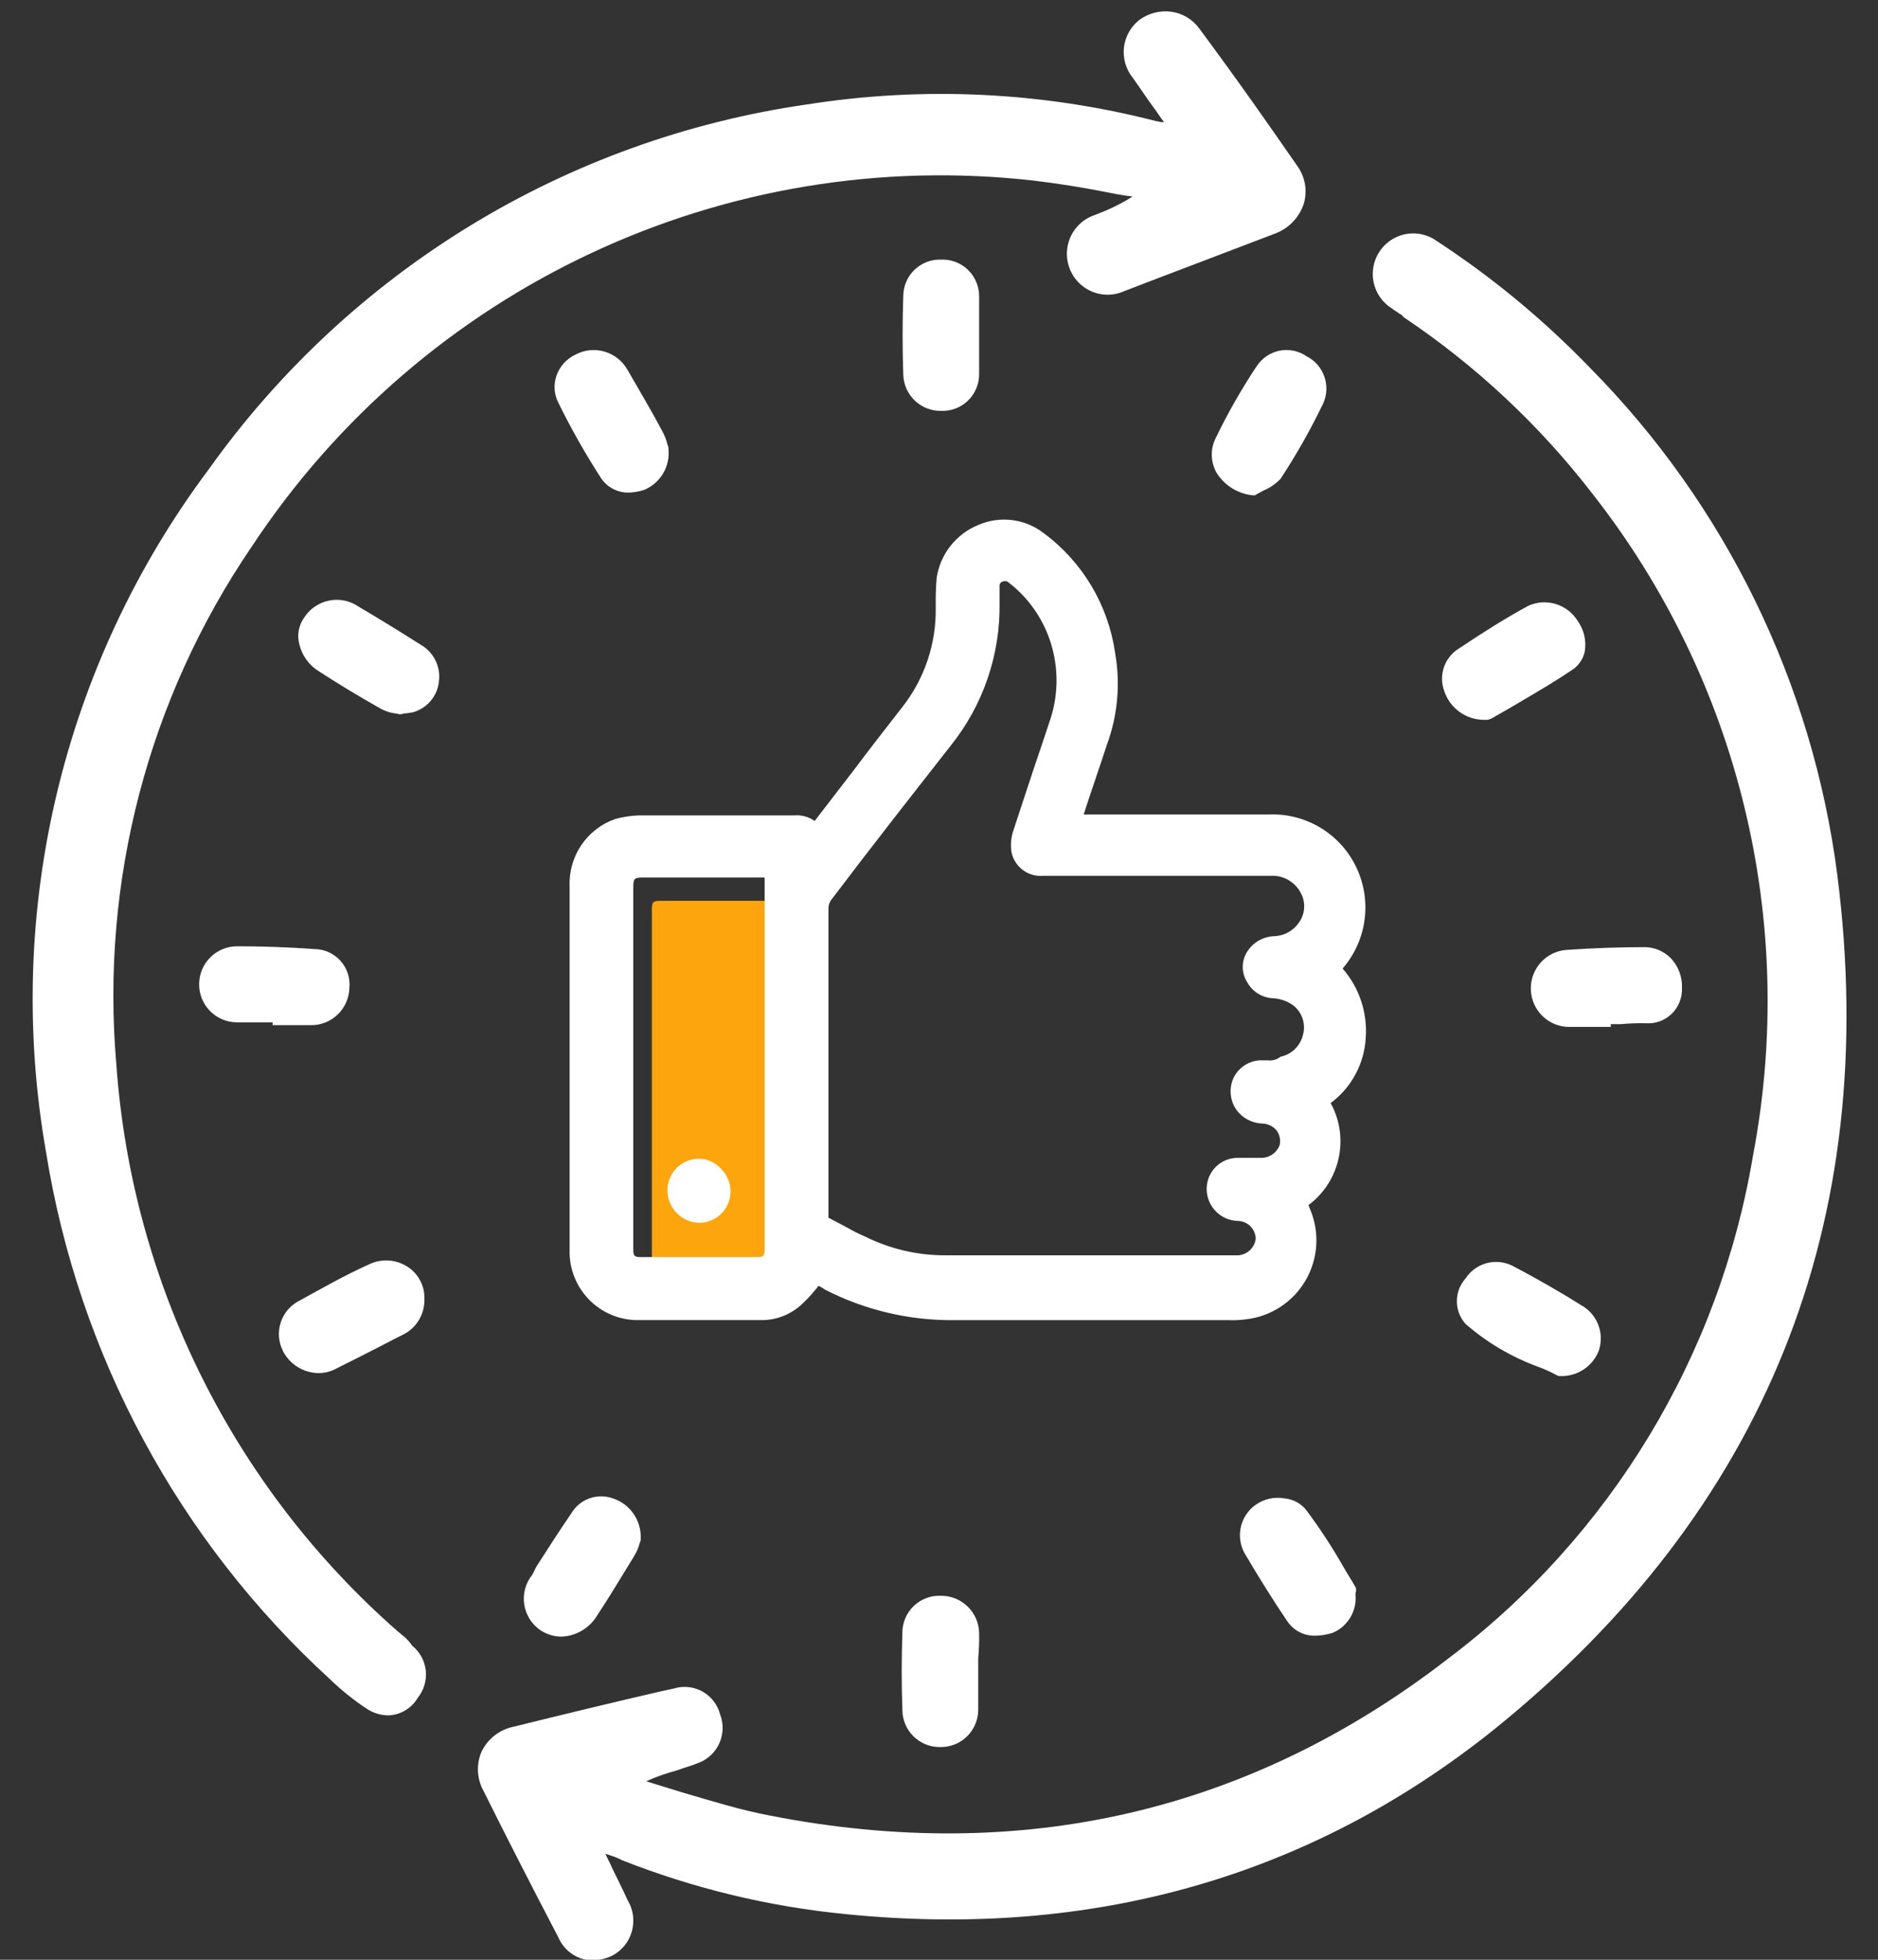 <?xml version="1.0" encoding="UTF-8"?>
<svg width="46px" height="48px" viewBox="0 0 46 48" version="1.1" xmlns="http://www.w3.org/2000/svg" xmlns:xlink="http://www.w3.org/1999/xlink">
    <rect x="0" y="0" width="46" height="48" fill="#333333" stroke="none"/>
    <!-- Generator: Sketch 52.5 (67469) - http://www.bohemiancoding.com/sketch -->
    <title>Icons/Reputation Managemen</title>
    <desc>Created with Sketch.</desc>
    <g id="Page-1" stroke="none" stroke-width="1" fill="none" fill-rule="evenodd">
        <g id="DAP---Healthcare-marketing-page" transform="translate(-1066, -5243)">
            <g id="Services" transform="translate(0, 4498)">
                <g id="6" transform="translate(1050, 730)">
                    <g id="Title">
                        <g id="Icons/Reputation-Managemen" transform="translate(16, 14)">
                            <g>
                                <g id="Group_119" transform="translate(0.341, 0.8)" fill-rule="nonzero">
                                    <path d="M44.662,21.627 C44.054,16.927 41.921,12.558 38.592,9.196 C37.464,8.029 36.211,6.992 34.854,6.105 C34.559,5.891 34.17,5.857 33.843,6.016 C33.515,6.176 33.301,6.502 33.285,6.867 C33.269,7.232 33.454,7.577 33.767,7.764 C33.812,7.809 33.88,7.832 33.925,7.877 C33.972,7.894 34.012,7.926 34.039,7.968 C35.801,9.148 37.362,10.606 38.659,12.286 C42.251,16.859 43.688,22.769 42.6,28.488 C41.779,33.412 39.103,37.83 35.125,40.828 C30.278,44.578 24.683,45.874 18.522,44.669 C17.797,44.533 17.073,44.306 16.37,44.101 L15.487,43.828 C15.736,43.717 15.993,43.626 16.257,43.556 C16.438,43.487 16.619,43.442 16.778,43.374 C17.246,43.191 17.478,42.663 17.298,42.192 C17.237,41.954 17.081,41.752 16.867,41.631 C16.654,41.511 16.4,41.484 16.166,41.556 L15.848,41.625 C14.671,41.897 13.447,42.193 12.247,42.49 C11.901,42.558 11.608,42.785 11.454,43.103 C11.322,43.411 11.338,43.764 11.499,44.058 C12.02,45.103 12.609,46.262 13.334,47.649 C13.478,47.987 13.805,48.209 14.172,48.217 C14.336,48.211 14.498,48.173 14.648,48.103 C14.886,47.98 15.063,47.764 15.136,47.505 C15.208,47.246 15.171,46.969 15.031,46.739 C14.918,46.489 14.782,46.217 14.648,45.944 C14.603,45.83 14.535,45.717 14.489,45.603 L14.625,45.649 C14.718,45.678 14.809,45.716 14.896,45.762 C16.647,46.452 18.484,46.896 20.355,47.08 C26.404,47.694 31.749,46.171 36.257,42.558 C42.895,37.197 45.749,30.149 44.662,21.627 Z" id="Path_486" fill="#FFFFFF"></path>
                                    <path d="M9.53,40.262 C9.485,40.239 9.462,40.193 9.417,40.171 C5.373,36.632 2.889,31.632 2.508,26.262 C2.122,21.786 3.29,17.314 5.815,13.603 C10.016,7.226 17.431,3.757 25,4.626 C25.566,4.695 26.155,4.786 26.722,4.899 C26.948,4.944 27.175,4.99 27.401,5.013 C27.144,5.176 26.871,5.313 26.587,5.422 L26.473,5.467 C26.124,5.584 25.867,5.885 25.806,6.249 C25.744,6.614 25.888,6.983 26.179,7.209 C26.47,7.435 26.862,7.482 27.198,7.33 C28.376,6.875 29.645,6.399 30.89,5.921 C31.222,5.798 31.48,5.531 31.593,5.194 C31.688,4.876 31.629,4.531 31.434,4.263 C30.755,3.285 30.03,2.24 29.033,0.897 C28.871,0.674 28.626,0.527 28.354,0.488 C28.073,0.449 27.788,0.523 27.561,0.692 C27.353,0.858 27.219,1.099 27.189,1.364 C27.16,1.628 27.236,1.894 27.402,2.101 C27.583,2.351 27.742,2.601 27.945,2.874 C28.014,2.965 28.082,3.079 28.172,3.192 L28.127,3.192 C28.059,3.192 28.037,3.17 27.991,3.17 C25.187,2.447 22.266,2.308 19.406,2.761 C13.519,3.612 8.234,6.838 4.774,11.692 C1.194,16.474 -0.249,22.53 0.787,28.419 C1.583,33.388 4.034,37.938 7.741,41.328 C8.02,41.598 8.323,41.841 8.647,42.055 C8.802,42.156 8.983,42.212 9.168,42.214 C9.468,42.205 9.741,42.041 9.893,41.782 C10.043,41.595 10.113,41.356 10.088,41.117 C10.062,40.878 9.943,40.66 9.757,40.509 C9.693,40.416 9.617,40.333 9.53,40.262 Z" id="Path_487" fill="#FFFFFF"></path>
                                    <path d="M6.586,33.285 C6.752,33.612 7.083,33.821 7.449,33.831 C7.59,33.833 7.73,33.802 7.856,33.74 C8.355,33.49 8.853,33.24 9.329,32.99 L9.556,32.876 C9.873,32.708 10.067,32.372 10.054,32.011 C10.064,31.687 9.899,31.383 9.623,31.215 C9.341,31.041 8.991,31.024 8.694,31.17 C8.083,31.443 7.494,31.784 6.995,32.056 C6.778,32.164 6.613,32.354 6.537,32.585 C6.46,32.815 6.478,33.067 6.588,33.284 L6.586,33.285 Z" id="Path_488" fill="#FFFFFF"></path>
                                    <path d="M37.097,15.036 C36.553,15.331 36.009,15.672 35.398,16.081 C35.042,16.296 34.889,16.736 35.035,17.127 C35.175,17.547 35.568,17.831 36.009,17.831 L36.032,17.831 C36.096,17.835 36.159,17.819 36.213,17.786 L36.689,17.513 C37.187,17.217 37.708,16.922 38.206,16.581 C38.347,16.476 38.444,16.321 38.478,16.149 C38.519,15.884 38.454,15.615 38.297,15.399 C38.042,14.996 37.531,14.841 37.097,15.036 Z" id="Path_489" fill="#FFFFFF"></path>
                                    <path d="M15.057,12.265 C15.188,12.262 15.317,12.239 15.441,12.197 C15.844,12.028 16.085,11.609 16.03,11.174 L16.03,11.151 C16.03,11.129 16.007,11.106 16.007,11.083 C15.978,10.964 15.932,10.849 15.871,10.742 C15.644,10.31 15.373,9.856 15.033,9.265 C14.783,8.814 14.221,8.644 13.765,8.88 C13.541,8.982 13.369,9.171 13.289,9.403 C13.214,9.62 13.23,9.858 13.334,10.062 C13.645,10.695 13.993,11.31 14.376,11.903 C14.526,12.133 14.783,12.269 15.057,12.265 Z" id="Path_490" fill="#FFFFFF"></path>
                                    <path d="M30.437,9.173 C30.066,9.733 29.733,10.317 29.44,10.923 C29.299,11.196 29.308,11.523 29.463,11.788 C29.663,12.102 29.999,12.304 30.369,12.334 L30.392,12.334 C30.46,12.288 30.527,12.265 30.595,12.22 C30.759,12.154 30.906,12.053 31.027,11.925 C31.414,11.335 31.762,10.72 32.068,10.084 C32.265,9.65 32.085,9.138 31.66,8.925 C31.466,8.792 31.227,8.743 30.996,8.79 C30.766,8.838 30.564,8.976 30.437,9.175 L30.437,9.173 Z" id="Path_491" fill="#FFFFFF"></path>
                                    <path d="M39.973,25.262 C40.208,25.279 40.44,25.194 40.608,25.029 C40.777,24.863 40.867,24.634 40.857,24.397 C40.868,24.128 40.77,23.866 40.585,23.67 C40.417,23.499 40.19,23.402 39.951,23.398 C39.34,23.398 38.683,23.42 38.026,23.466 C37.517,23.504 37.132,23.942 37.156,24.453 C37.181,24.965 37.606,25.363 38.116,25.352 L39.113,25.352 L39.113,25.284 L39.362,25.284 C39.565,25.265 39.769,25.258 39.973,25.262 Z" id="Path_492" fill="#FFFFFF"></path>
                                    <path d="M7.356,23.445 C6.745,23.4 6.11,23.377 5.476,23.377 C4.964,23.371 4.543,23.783 4.537,24.297 C4.53,24.812 4.941,25.234 5.454,25.24 L6.337,25.24 L6.337,25.309 L7.266,25.309 C7.778,25.319 8.202,24.913 8.217,24.4 C8.241,24.155 8.161,23.912 7.997,23.731 C7.832,23.549 7.599,23.445 7.355,23.445 L7.356,23.445 Z" id="Path_493" fill="#FFFFFF"></path>
                                    <path d="M9.961,15.99 C9.463,15.672 8.942,15.354 8.444,15.059 C8.232,14.912 7.97,14.858 7.718,14.91 C7.466,14.961 7.245,15.113 7.107,15.331 C6.971,15.522 6.929,15.765 6.994,15.99 C7.058,16.253 7.22,16.481 7.447,16.627 C7.9,16.923 8.421,17.24 8.987,17.559 C9.093,17.617 9.208,17.655 9.327,17.672 C9.373,17.672 9.418,17.695 9.463,17.695 C9.508,17.695 9.531,17.673 9.576,17.673 C9.644,17.673 9.712,17.65 9.757,17.65 C10.125,17.555 10.39,17.234 10.414,16.854 C10.447,16.502 10.269,16.163 9.961,15.99 Z" id="Path_494" fill="#FFFFFF"></path>
                                    <path d="M38.433,32.195 C37.89,31.854 37.301,31.513 36.689,31.195 C36.285,31.002 35.801,31.138 35.556,31.513 C35.273,31.83 35.273,32.31 35.556,32.626 C36.077,33.08 36.676,33.434 37.323,33.672 C37.495,33.734 37.662,33.81 37.822,33.9 C38.253,33.94 38.659,33.69 38.818,33.286 C38.959,32.877 38.8,32.425 38.435,32.195 L38.433,32.195 Z" id="Path_495" fill="#FFFFFF"></path>
                                    <path d="M12.702,38.763 C12.531,38.97 12.458,39.242 12.501,39.507 C12.545,39.773 12.7,40.007 12.928,40.149 C13.072,40.236 13.236,40.283 13.404,40.286 C13.768,40.275 14.102,40.077 14.288,39.763 C14.605,39.286 14.899,38.786 15.194,38.309 C15.254,38.21 15.3,38.102 15.33,37.99 C15.33,37.968 15.352,37.945 15.352,37.922 L15.352,37.9 C15.378,37.45 15.099,37.04 14.673,36.9 C14.29,36.762 13.864,36.914 13.654,37.263 C13.359,37.696 13.065,38.15 12.791,38.581 L12.702,38.763 Z" id="Path_496" fill="#FFFFFF"></path>
                                    <path d="M23.642,7.445 C23.639,7.203 23.539,6.972 23.364,6.805 C23.189,6.638 22.954,6.549 22.713,6.559 C22.472,6.549 22.237,6.638 22.062,6.805 C21.887,6.972 21.787,7.203 21.784,7.445 C21.762,8.081 21.762,8.718 21.784,9.377 C21.799,9.878 22.213,10.274 22.713,10.263 C22.954,10.273 23.189,10.184 23.364,10.017 C23.538,9.85 23.639,9.619 23.642,9.377 L23.642,7.445 Z" id="Path_497" fill="#FFFFFF"></path>
                                    <path d="M32.838,39.035 C32.748,38.876 32.657,38.739 32.567,38.581 C32.294,38.1 31.991,37.637 31.66,37.194 C31.529,37.024 31.331,36.916 31.117,36.899 C30.871,36.856 30.618,36.913 30.414,37.058 C30.037,37.325 29.92,37.834 30.142,38.24 C30.505,38.853 30.844,39.399 31.184,39.899 C31.334,40.129 31.59,40.266 31.864,40.263 C32.01,40.261 32.155,40.238 32.295,40.195 C32.667,40.042 32.896,39.664 32.861,39.263 L32.861,39.217 C32.887,39.157 32.878,39.087 32.838,39.035 Z" id="Path_498" fill="#FFFFFF"></path>
                                    <path d="M23.642,40.194 C23.63,39.688 23.218,39.285 22.713,39.285 L22.691,39.285 C22.446,39.277 22.209,39.37 22.034,39.541 C21.858,39.713 21.76,39.949 21.762,40.194 C21.74,40.831 21.74,41.467 21.762,42.081 C21.765,42.582 22.169,42.988 22.668,42.99 L22.691,42.99 C22.935,42.994 23.17,42.9 23.344,42.73 C23.519,42.559 23.618,42.325 23.62,42.081 L23.62,40.808 C23.639,40.604 23.646,40.399 23.642,40.194 Z" id="Path_499" fill="#FFFFFF"></path>
                                    <path d="M27.651,20.49 L26.451,20.49 C26.632,19.922 26.834,19.353 27.017,18.786 C27.283,18.067 27.354,17.29 27.221,16.536 C27.053,15.363 26.425,14.307 25.477,13.603 C25.018,13.245 24.402,13.167 23.869,13.399 C23.325,13.62 22.938,14.112 22.85,14.694 C22.831,14.913 22.823,15.133 22.827,15.353 L22.827,15.421 C22.842,16.302 22.554,17.16 22.012,17.853 C21.605,18.375 21.198,18.899 20.79,19.444 L19.861,20.648 C19.716,20.545 19.54,20.497 19.363,20.512 L15.558,20.512 C15.358,20.518 15.161,20.548 14.969,20.602 C14.283,20.846 13.834,21.508 13.859,22.237 L13.859,31.169 C13.842,32.09 14.57,32.852 15.488,32.873 L18.546,32.873 C18.905,32.878 19.252,32.748 19.52,32.509 C19.653,32.392 19.774,32.263 19.883,32.125 C19.911,32.099 19.934,32.068 19.951,32.034 C20.008,32.055 20.062,32.086 20.11,32.125 C21.091,32.628 22.179,32.885 23.281,32.875 L30.006,32.875 C30.151,32.88 30.295,32.872 30.438,32.852 C31.042,32.78 31.577,32.428 31.884,31.901 C32.191,31.374 32.234,30.734 32.001,30.17 C31.978,30.125 31.978,30.102 31.955,30.057 C32.734,29.477 32.966,28.409 32.499,27.557 C32.98,27.172 33.283,26.605 33.337,25.989 C33.383,25.368 33.179,24.754 32.77,24.285 C33.367,23.597 33.498,22.62 33.103,21.799 C32.709,20.978 31.865,20.472 30.958,20.512 C29.871,20.49 28.761,20.49 27.651,20.49 Z M15.692,31.33 L15.556,31.33 C15.42,31.33 15.397,31.285 15.397,31.149 L15.397,22.285 C15.397,22.058 15.42,22.035 15.624,22.035 L18.614,22.035 L18.614,22.603 L16.077,22.603 C15.85,22.603 15.85,22.626 15.85,22.853 L15.85,31.33 L15.692,31.33 Z M31.025,25.035 C31.213,25.042 31.394,25.105 31.546,25.217 C31.679,25.334 31.768,25.495 31.795,25.671 C31.705,25.649 31.591,25.626 31.478,25.603 C31.222,25.587 30.992,25.442 30.866,25.218 C30.827,25.147 30.796,25.07 30.776,24.991 C30.856,25.019 30.94,25.034 31.025,25.036 L31.025,25.035 Z M30.163,30.468 C30.398,30.475 30.586,30.665 30.594,30.9 C30.597,30.947 30.59,30.994 30.571,31.037 C30.22,31.01 29.931,30.748 29.869,30.4 C29.961,30.445 30.062,30.468 30.164,30.469 L30.163,30.468 Z M30.594,28.286 C30.527,28.201 30.488,28.098 30.481,27.991 C30.572,28.037 30.673,28.061 30.775,28.059 C30.917,28.062 31.05,28.129 31.138,28.241 C31.205,28.341 31.23,28.464 31.206,28.582 C31.206,28.604 31.206,28.604 31.183,28.627 C30.944,28.612 30.726,28.486 30.594,28.286 L30.594,28.286 Z M20.152,30.423 L20.152,22.855 C20.154,22.781 20.177,22.71 20.22,22.65 C21.148,21.423 22.145,20.15 23.143,18.878 C23.944,17.882 24.369,16.635 24.343,15.355 L24.343,14.971 C24.336,14.921 24.365,14.874 24.411,14.857 C24.463,14.83 24.527,14.84 24.57,14.88 C24.851,15.105 25.096,15.374 25.294,15.675 C25.209,15.593 25.119,15.517 25.023,15.448 C24.98,15.406 24.916,15.397 24.864,15.425 C24.822,15.447 24.795,15.491 24.796,15.539 L24.796,15.924 C24.822,17.203 24.397,18.45 23.596,19.446 C22.599,20.696 21.602,21.991 20.673,23.219 C20.627,23.277 20.603,23.349 20.605,23.424 L20.605,30.628 C20.469,30.56 20.31,30.491 20.173,30.423 L20.152,30.423 Z M31.748,22.514 C31.773,22.563 31.788,22.618 31.793,22.673 C31.678,22.627 31.555,22.603 31.43,22.605 L25.858,22.605 C25.498,22.627 25.174,22.388 25.088,22.037 L25.088,21.968 C25.187,22.015 25.296,22.038 25.405,22.037 L30.978,22.037 C31.309,22.017 31.617,22.208 31.748,22.514 Z" id="Path_500"></path>
                                </g>
                                <g id="Group_125" transform="translate(13.115, 12.459)" fill-rule="nonzero">
                                    <path d="M18.366,15.081 L18.162,15.081 C17.888,15.1 17.645,15.265 17.527,15.514 C17.412,15.765 17.438,16.059 17.595,16.287 C17.743,16.493 17.977,16.619 18.23,16.627 C18.371,16.63 18.504,16.697 18.592,16.809 C18.66,16.909 18.684,17.032 18.66,17.15 C18.589,17.35 18.396,17.479 18.185,17.468 L17.641,17.468 C17.222,17.462 16.877,17.798 16.871,18.218 C16.865,18.651 17.209,19.007 17.641,19.014 C17.876,19.021 18.065,19.211 18.072,19.447 C18.047,19.67 17.865,19.843 17.641,19.856 L10.482,19.856 C9.798,19.86 9.124,19.705 8.511,19.401 C8.355,19.335 8.204,19.259 8.058,19.174 C7.922,19.106 7.763,19.015 7.627,18.947 C7.614,18.947 7.604,18.937 7.604,18.924 L7.604,11.352 C7.606,11.279 7.63,11.207 7.672,11.148 C8.601,9.92 9.598,8.648 10.595,7.375 C11.396,6.379 11.821,5.132 11.795,3.852 L11.795,3.468 C11.788,3.419 11.817,3.371 11.863,3.354 C11.916,3.328 11.979,3.337 12.022,3.377 C12.596,3.821 12.99,4.459 13.132,5.173 C13.24,5.711 13.201,6.268 13.018,6.786 L12.815,7.4 C12.588,8.059 12.362,8.763 12.135,9.445 C12.075,9.62 12.06,9.808 12.09,9.99 C12.169,10.346 12.498,10.588 12.86,10.559 L18.436,10.559 C18.767,10.539 19.075,10.73 19.206,11.036 C19.299,11.253 19.273,11.502 19.138,11.695 C19.006,11.895 18.788,12.021 18.549,12.036 C18.259,12.038 17.992,12.194 17.847,12.445 C17.718,12.673 17.727,12.953 17.869,13.172 C17.995,13.396 18.225,13.54 18.481,13.557 C18.669,13.563 18.85,13.627 19.002,13.738 C19.217,13.912 19.307,14.199 19.228,14.465 C19.162,14.73 18.95,14.933 18.684,14.988 C18.598,15.066 18.481,15.1 18.366,15.081 Z" id="Path_501"></path>
                                    <path d="M6.067,19.354 L6.067,19.695 C6.067,19.876 6.044,19.899 5.863,19.899 L3.009,19.899 C2.874,19.899 2.851,19.854 2.851,19.717 L2.851,10.854 C2.851,10.626 2.873,10.604 3.077,10.604 L6.067,10.604 L6.067,19.354 L6.067,19.354 Z" id="Path_502" fill="#FCA50C"></path>
                                    <g id="Group_124" fill="#FFFFFF">
                                        <g id="Group_123">
                                            <g id="Group_122" transform="translate(0.833, 0.787)">
                                                <path d="M19.504,13.18 C19.551,12.559 19.347,11.945 18.938,11.476 C19.534,10.789 19.665,9.812 19.271,8.991 C18.877,8.17 18.033,7.664 17.126,7.703 L12.596,7.703 C12.777,7.135 12.98,6.567 13.163,5.999 C13.429,5.281 13.499,4.504 13.366,3.749 C13.199,2.577 12.571,1.521 11.622,0.816 C11.164,0.459 10.547,0.38 10.014,0.612 C9.471,0.833 9.083,1.325 8.995,1.907 C8.976,2.126 8.969,2.346 8.972,2.566 L8.972,2.635 C8.987,3.515 8.7,4.374 8.158,5.066 C7.75,5.589 7.343,6.112 6.934,6.657 L6.006,7.862 C5.861,7.759 5.684,7.71 5.508,7.725 L1.702,7.725 C1.503,7.731 1.305,7.762 1.114,7.816 C0.428,8.06 -0.021,8.721 0.004,9.45 L0.004,18.382 C-0.013,19.303 0.715,20.065 1.633,20.087 L4.691,20.087 C5.05,20.092 5.397,19.962 5.665,19.723 C5.797,19.606 5.918,19.477 6.027,19.338 C6.055,19.313 6.078,19.282 6.095,19.248 C6.153,19.269 6.206,19.3 6.254,19.338 C7.235,19.842 8.323,20.099 9.425,20.088 L16.153,20.088 C16.297,20.094 16.441,20.086 16.584,20.066 C17.188,19.994 17.723,19.642 18.031,19.115 C18.338,18.588 18.381,17.948 18.147,17.384 C18.124,17.338 18.124,17.316 18.101,17.271 C18.88,16.691 19.113,15.623 18.645,14.771 C19.153,14.395 19.467,13.812 19.504,13.18 Z M17.103,13.725 L16.9,13.725 C16.626,13.744 16.383,13.91 16.265,14.158 C16.151,14.41 16.177,14.703 16.333,14.931 C16.48,15.137 16.715,15.263 16.967,15.272 C17.109,15.275 17.242,15.341 17.33,15.453 C17.397,15.553 17.422,15.676 17.398,15.794 C17.327,15.994 17.133,16.123 16.922,16.113 L16.378,16.113 C15.959,16.106 15.615,16.442 15.608,16.863 C15.603,17.295 15.947,17.651 16.378,17.658 C16.614,17.665 16.802,17.855 16.81,18.091 C16.784,18.314 16.602,18.487 16.378,18.5 L9.221,18.5 C8.538,18.504 7.863,18.348 7.25,18.045 C7.095,17.978 6.944,17.903 6.797,17.818 C6.661,17.75 6.503,17.659 6.366,17.59 C6.36,17.59 6.355,17.588 6.35,17.584 C6.346,17.579 6.344,17.573 6.344,17.567 L6.344,10 C6.345,9.926 6.369,9.855 6.412,9.795 C7.34,8.568 8.337,7.295 9.335,6.022 C10.135,5.026 10.56,3.779 10.535,2.5 L10.535,2.115 C10.528,2.066 10.556,2.018 10.603,2.001 C10.655,1.975 10.719,1.984 10.762,2.024 C11.336,2.468 11.73,3.106 11.871,3.819 C11.979,4.357 11.94,4.915 11.758,5.433 L11.554,6.046 C11.328,6.705 11.101,7.41 10.875,8.091 C10.815,8.267 10.799,8.454 10.83,8.637 C10.909,8.993 11.238,9.235 11.6,9.205 L17.172,9.205 C17.503,9.185 17.811,9.376 17.942,9.683 C18.035,9.899 18.01,10.149 17.874,10.342 C17.742,10.542 17.524,10.668 17.285,10.683 C16.995,10.685 16.728,10.841 16.583,11.092 C16.454,11.319 16.463,11.6 16.606,11.819 C16.731,12.042 16.961,12.187 17.217,12.203 C17.405,12.21 17.586,12.273 17.738,12.385 C17.953,12.559 18.043,12.846 17.964,13.112 C17.897,13.376 17.686,13.579 17.421,13.635 C17.331,13.706 17.217,13.739 17.103,13.725 Z M4.781,17.998 L4.781,18.339 C4.781,18.521 4.759,18.543 4.577,18.543 L1.723,18.543 C1.587,18.543 1.564,18.498 1.564,18.362 L1.564,9.498 C1.564,9.271 1.587,9.248 1.791,9.248 L4.781,9.248 L4.781,17.998 Z" id="Path_517"></path>
                                                <g id="Group_121" transform="translate(2.402, 16.135)">
                                                    <path d="M0.748,0 C0.543,0.005 0.349,0.092 0.209,0.242 C0.068,0.391 -0.007,0.591 0,0.796 C0.012,1.218 0.35,1.557 0.77,1.569 C1.083,1.572 1.366,1.384 1.486,1.094 C1.605,0.804 1.538,0.47 1.314,0.25 C1.172,0.087 0.964,-0.005 0.748,0 Z" id="Path_518"></path>
                                                </g>
                                            </g>
                                        </g>
                                    </g>
                                </g>
                            </g>
                        </g>
                    </g>
                </g>
            </g>
        </g>
    </g>
</svg>